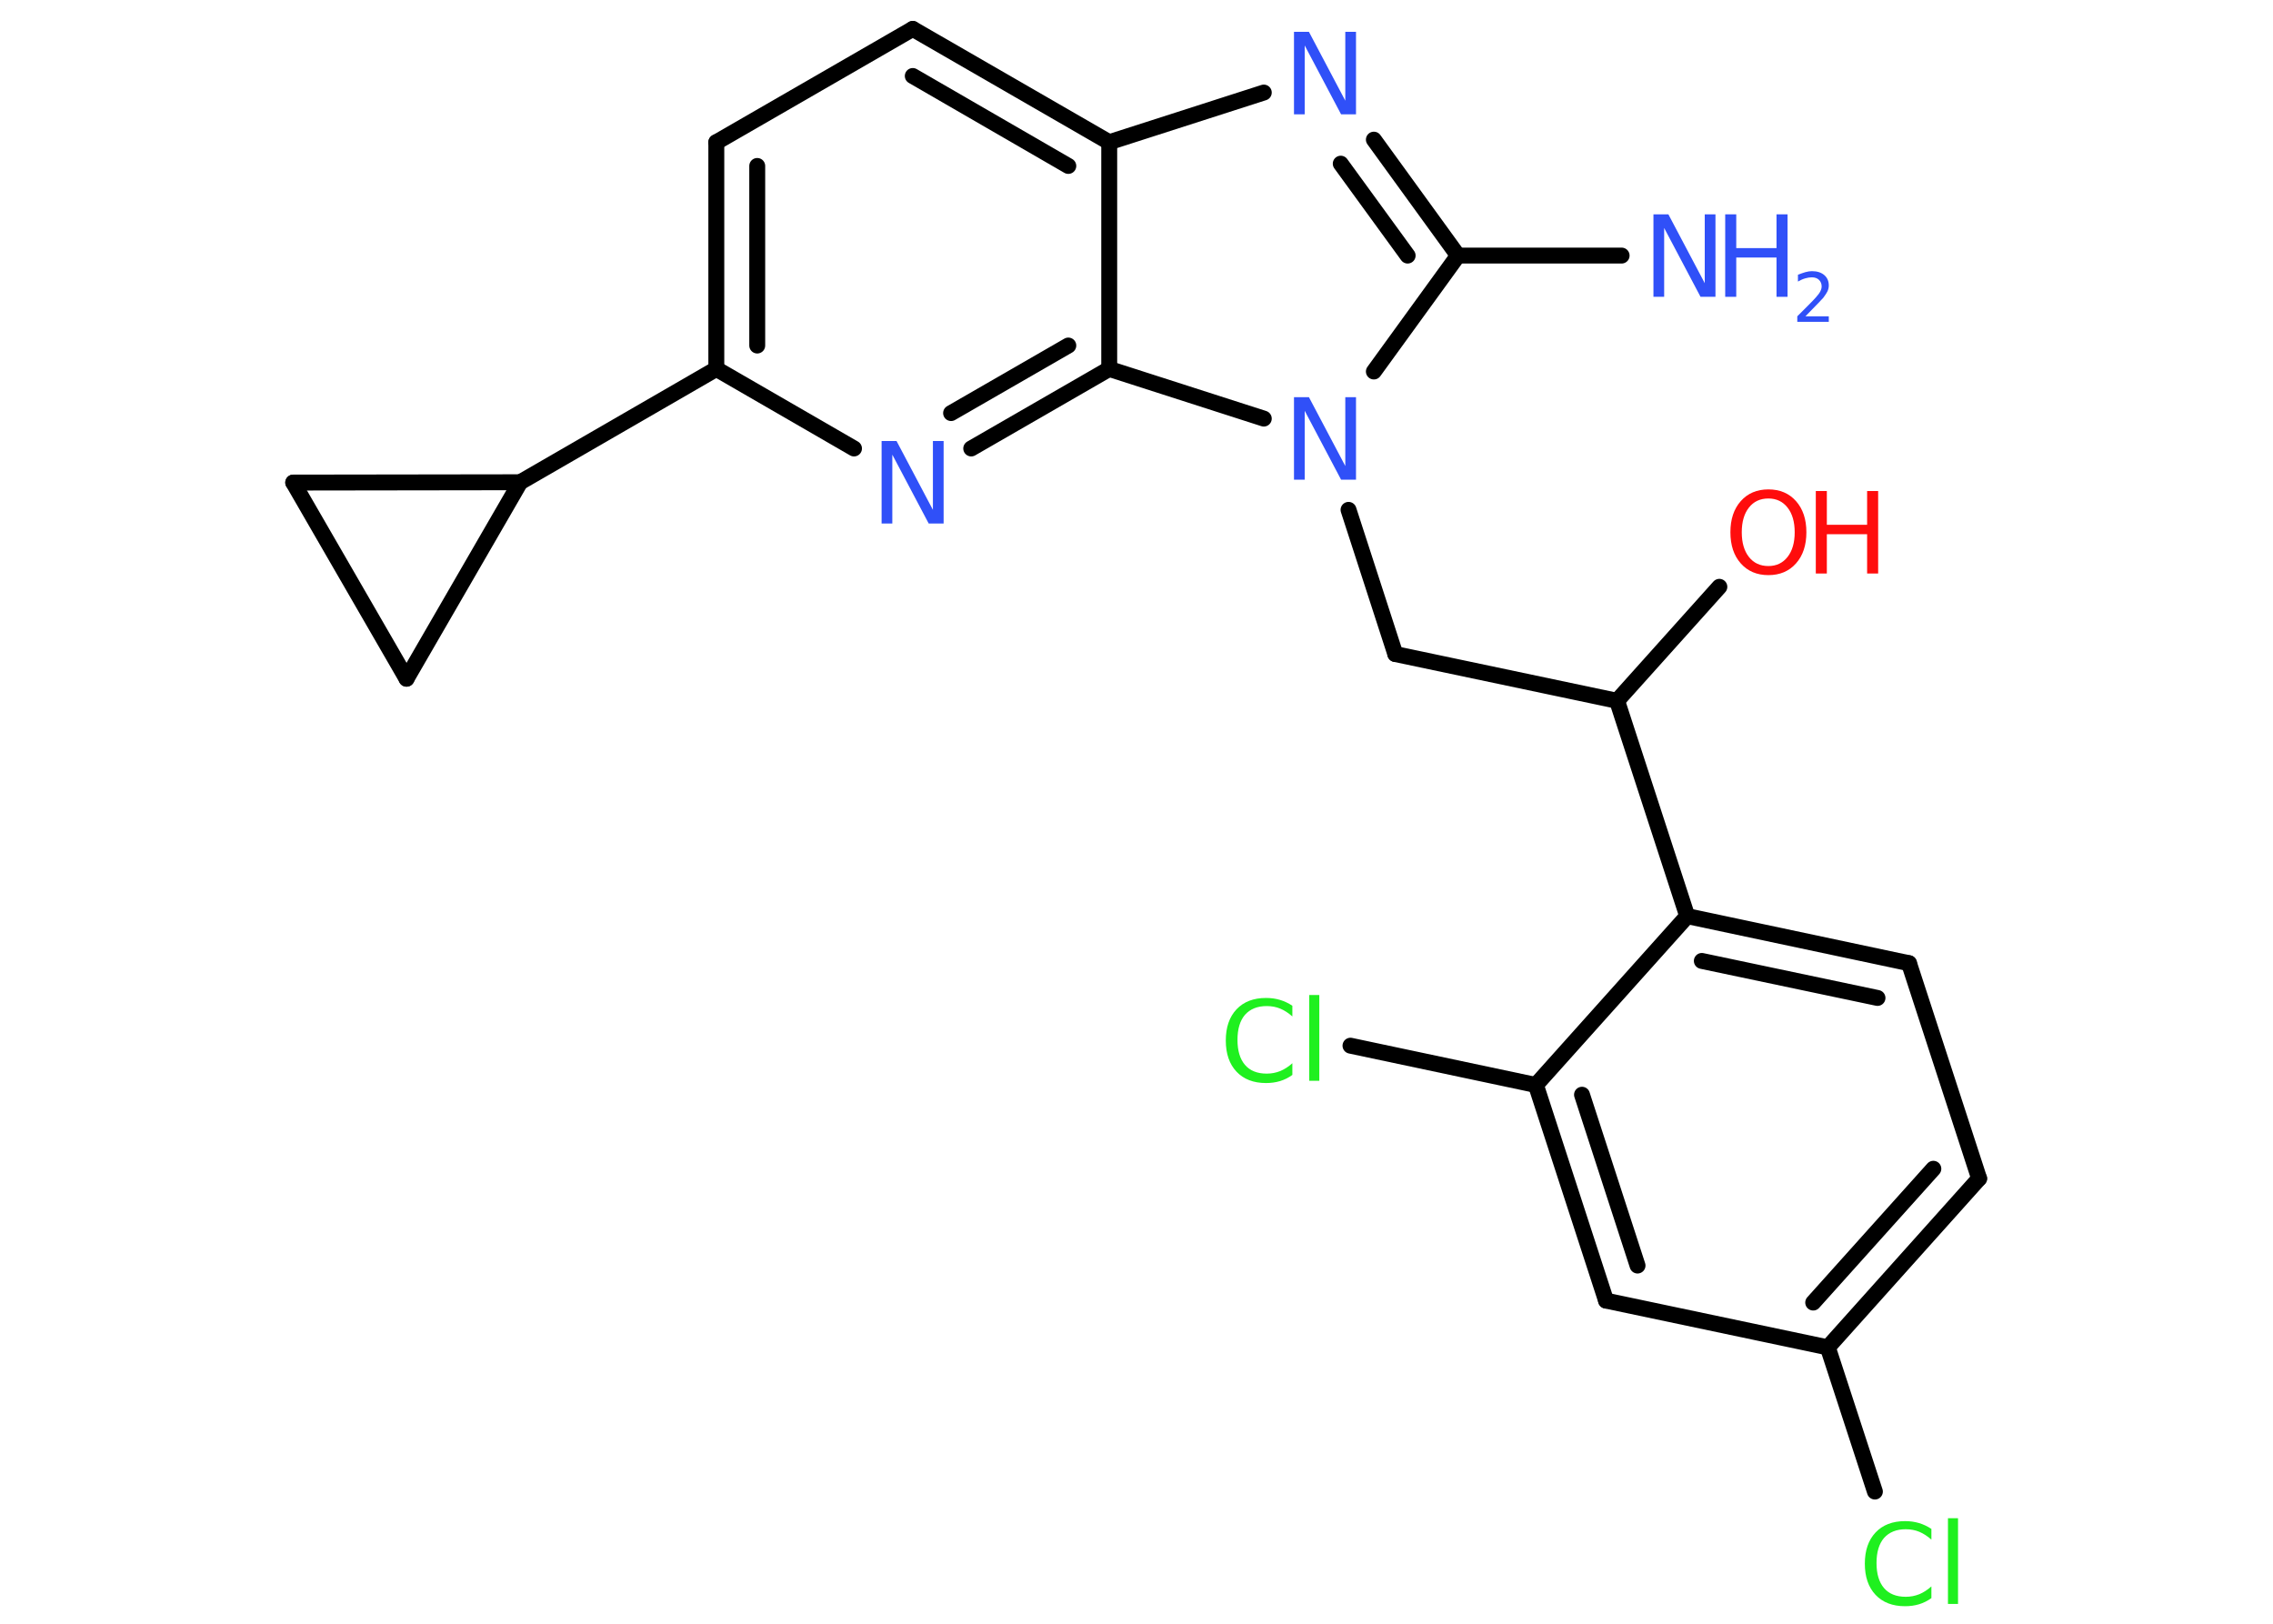 <?xml version='1.0' encoding='UTF-8'?>
<!DOCTYPE svg PUBLIC "-//W3C//DTD SVG 1.1//EN" "http://www.w3.org/Graphics/SVG/1.1/DTD/svg11.dtd">
<svg version='1.2' xmlns='http://www.w3.org/2000/svg' xmlns:xlink='http://www.w3.org/1999/xlink' width='70.0mm' height='50.0mm' viewBox='0 0 70.0 50.0'>
  <desc>Generated by the Chemistry Development Kit (http://github.com/cdk)</desc>
  <g stroke-linecap='round' stroke-linejoin='round' stroke='#000000' stroke-width='.49' fill='#3050F8'>
    <rect x='.0' y='.0' width='70.0' height='50.0' fill='#FFFFFF' stroke='none'/>
    <g id='mol1' class='mol'>
      <line id='mol1bnd1' class='bond' x1='49.94' y1='7.87' x2='44.9' y2='7.87'/>
      <g id='mol1bnd2' class='bond'>
        <line x1='44.9' y1='7.87' x2='42.31' y2='4.3'/>
        <line x1='43.35' y1='7.87' x2='41.29' y2='5.04'/>
      </g>
      <line id='mol1bnd3' class='bond' x1='38.92' y1='2.85' x2='34.16' y2='4.38'/>
      <g id='mol1bnd4' class='bond'>
        <line x1='34.16' y1='4.38' x2='28.11' y2='.89'/>
        <line x1='32.9' y1='5.11' x2='28.11' y2='2.34'/>
      </g>
      <line id='mol1bnd5' class='bond' x1='28.11' y1='.89' x2='22.06' y2='4.38'/>
      <g id='mol1bnd6' class='bond'>
        <line x1='22.06' y1='4.38' x2='22.06' y2='11.36'/>
        <line x1='23.32' y1='5.11' x2='23.32' y2='10.64'/>
      </g>
      <line id='mol1bnd7' class='bond' x1='22.06' y1='11.36' x2='16.02' y2='14.85'/>
      <line id='mol1bnd8' class='bond' x1='16.02' y1='14.85' x2='12.52' y2='20.9'/>
      <line id='mol1bnd9' class='bond' x1='12.52' y1='20.9' x2='9.03' y2='14.86'/>
      <line id='mol1bnd10' class='bond' x1='16.02' y1='14.85' x2='9.03' y2='14.86'/>
      <line id='mol1bnd11' class='bond' x1='22.06' y1='11.36' x2='26.3' y2='13.81'/>
      <g id='mol1bnd12' class='bond'>
        <line x1='29.91' y1='13.81' x2='34.16' y2='11.36'/>
        <line x1='29.29' y1='12.72' x2='32.9' y2='10.64'/>
      </g>
      <line id='mol1bnd13' class='bond' x1='34.16' y1='4.38' x2='34.16' y2='11.36'/>
      <line id='mol1bnd14' class='bond' x1='34.16' y1='11.36' x2='38.92' y2='12.89'/>
      <line id='mol1bnd15' class='bond' x1='44.9' y1='7.87' x2='42.31' y2='11.44'/>
      <line id='mol1bnd16' class='bond' x1='41.53' y1='15.7' x2='42.97' y2='20.14'/>
      <line id='mol1bnd17' class='bond' x1='42.97' y1='20.14' x2='49.8' y2='21.58'/>
      <line id='mol1bnd18' class='bond' x1='49.8' y1='21.58' x2='52.95' y2='18.07'/>
      <line id='mol1bnd19' class='bond' x1='49.8' y1='21.58' x2='51.96' y2='28.21'/>
      <g id='mol1bnd20' class='bond'>
        <line x1='58.79' y1='29.66' x2='51.96' y2='28.21'/>
        <line x1='57.82' y1='30.73' x2='52.41' y2='29.59'/>
      </g>
      <line id='mol1bnd21' class='bond' x1='58.79' y1='29.66' x2='60.95' y2='36.29'/>
      <g id='mol1bnd22' class='bond'>
        <line x1='56.29' y1='41.49' x2='60.95' y2='36.29'/>
        <line x1='55.84' y1='40.11' x2='59.54' y2='35.99'/>
      </g>
      <line id='mol1bnd23' class='bond' x1='56.29' y1='41.49' x2='57.74' y2='45.93'/>
      <line id='mol1bnd24' class='bond' x1='56.29' y1='41.49' x2='49.46' y2='40.05'/>
      <g id='mol1bnd25' class='bond'>
        <line x1='47.3' y1='33.41' x2='49.46' y2='40.05'/>
        <line x1='48.72' y1='33.71' x2='50.43' y2='38.97'/>
      </g>
      <line id='mol1bnd26' class='bond' x1='51.96' y1='28.21' x2='47.3' y2='33.41'/>
      <line id='mol1bnd27' class='bond' x1='47.3' y1='33.41' x2='41.59' y2='32.2'/>
      <g id='mol1atm1' class='atom'>
        <path d='M50.92 6.6h.46l1.12 2.12v-2.12h.33v2.54h-.46l-1.12 -2.12v2.12h-.33v-2.54z' stroke='none'/>
        <path d='M53.13 6.6h.34v1.04h1.24v-1.04h.34v2.54h-.34v-1.21h-1.24v1.21h-.34v-2.54z' stroke='none'/>
        <path d='M55.6 9.74h.72v.17h-.97v-.17q.12 -.12 .32 -.32q.2 -.2 .25 -.26q.1 -.11 .14 -.19q.04 -.08 .04 -.15q.0 -.12 -.08 -.2q-.08 -.08 -.22 -.08q-.1 .0 -.2 .03q-.11 .03 -.23 .1v-.21q.13 -.05 .23 -.08q.11 -.03 .2 -.03q.24 .0 .38 .12q.14 .12 .14 .32q.0 .09 -.04 .18q-.04 .08 -.13 .2q-.03 .03 -.16 .17q-.14 .14 -.38 .39z' stroke='none'/>
      </g>
      <path id='mol1atm3' class='atom' d='M39.85 .98h.46l1.12 2.12v-2.12h.33v2.54h-.46l-1.12 -2.12v2.12h-.33v-2.54z' stroke='none'/>
      <path id='mol1atm11' class='atom' d='M27.15 13.58h.46l1.12 2.12v-2.12h.33v2.54h-.46l-1.12 -2.12v2.12h-.33v-2.54z' stroke='none'/>
      <path id='mol1atm13' class='atom' d='M39.85 12.23h.46l1.12 2.12v-2.12h.33v2.54h-.46l-1.12 -2.12v2.12h-.33v-2.54z' stroke='none'/>
      <g id='mol1atm16' class='atom'>
        <path d='M54.46 15.35q-.38 .0 -.6 .28q-.22 .28 -.22 .76q.0 .48 .22 .76q.22 .28 .6 .28q.37 .0 .59 -.28q.22 -.28 .22 -.76q.0 -.48 -.22 -.76q-.22 -.28 -.59 -.28zM54.46 15.07q.53 .0 .85 .36q.32 .36 .32 .96q.0 .6 -.32 .96q-.32 .36 -.85 .36q-.53 .0 -.85 -.36q-.32 -.36 -.32 -.96q.0 -.6 .32 -.96q.32 -.36 .85 -.36z' stroke='none' fill='#FF0D0D'/>
        <path d='M55.92 15.12h.34v1.04h1.24v-1.04h.34v2.54h-.34v-1.21h-1.24v1.21h-.34v-2.54z' stroke='none' fill='#FF0D0D'/>
      </g>
      <path id='mol1atm21' class='atom' d='M59.48 47.05v.36q-.18 -.16 -.37 -.24q-.19 -.08 -.42 -.08q-.43 .0 -.67 .27q-.23 .27 -.23 .77q.0 .5 .23 .77q.23 .27 .67 .27q.22 .0 .42 -.08q.19 -.08 .37 -.24v.36q-.18 .13 -.38 .19q-.2 .06 -.43 .06q-.58 .0 -.91 -.35q-.33 -.35 -.33 -.96q.0 -.61 .33 -.96q.33 -.35 .91 -.35q.23 .0 .43 .06q.2 .06 .38 .18zM59.99 46.75h.31v2.64h-.31v-2.64z' stroke='none' fill='#1FF01F'/>
      <path id='mol1atm24' class='atom' d='M39.8 30.94v.36q-.18 -.16 -.37 -.24q-.19 -.08 -.42 -.08q-.43 .0 -.67 .27q-.23 .27 -.23 .77q.0 .5 .23 .77q.23 .27 .67 .27q.22 .0 .42 -.08q.19 -.08 .37 -.24v.36q-.18 .13 -.38 .19q-.2 .06 -.43 .06q-.58 .0 -.91 -.35q-.33 -.35 -.33 -.96q.0 -.61 .33 -.96q.33 -.35 .91 -.35q.23 .0 .43 .06q.2 .06 .38 .18zM40.32 30.64h.31v2.64h-.31v-2.64z' stroke='none' fill='#1FF01F'/>
    </g>
  </g>
</svg>
